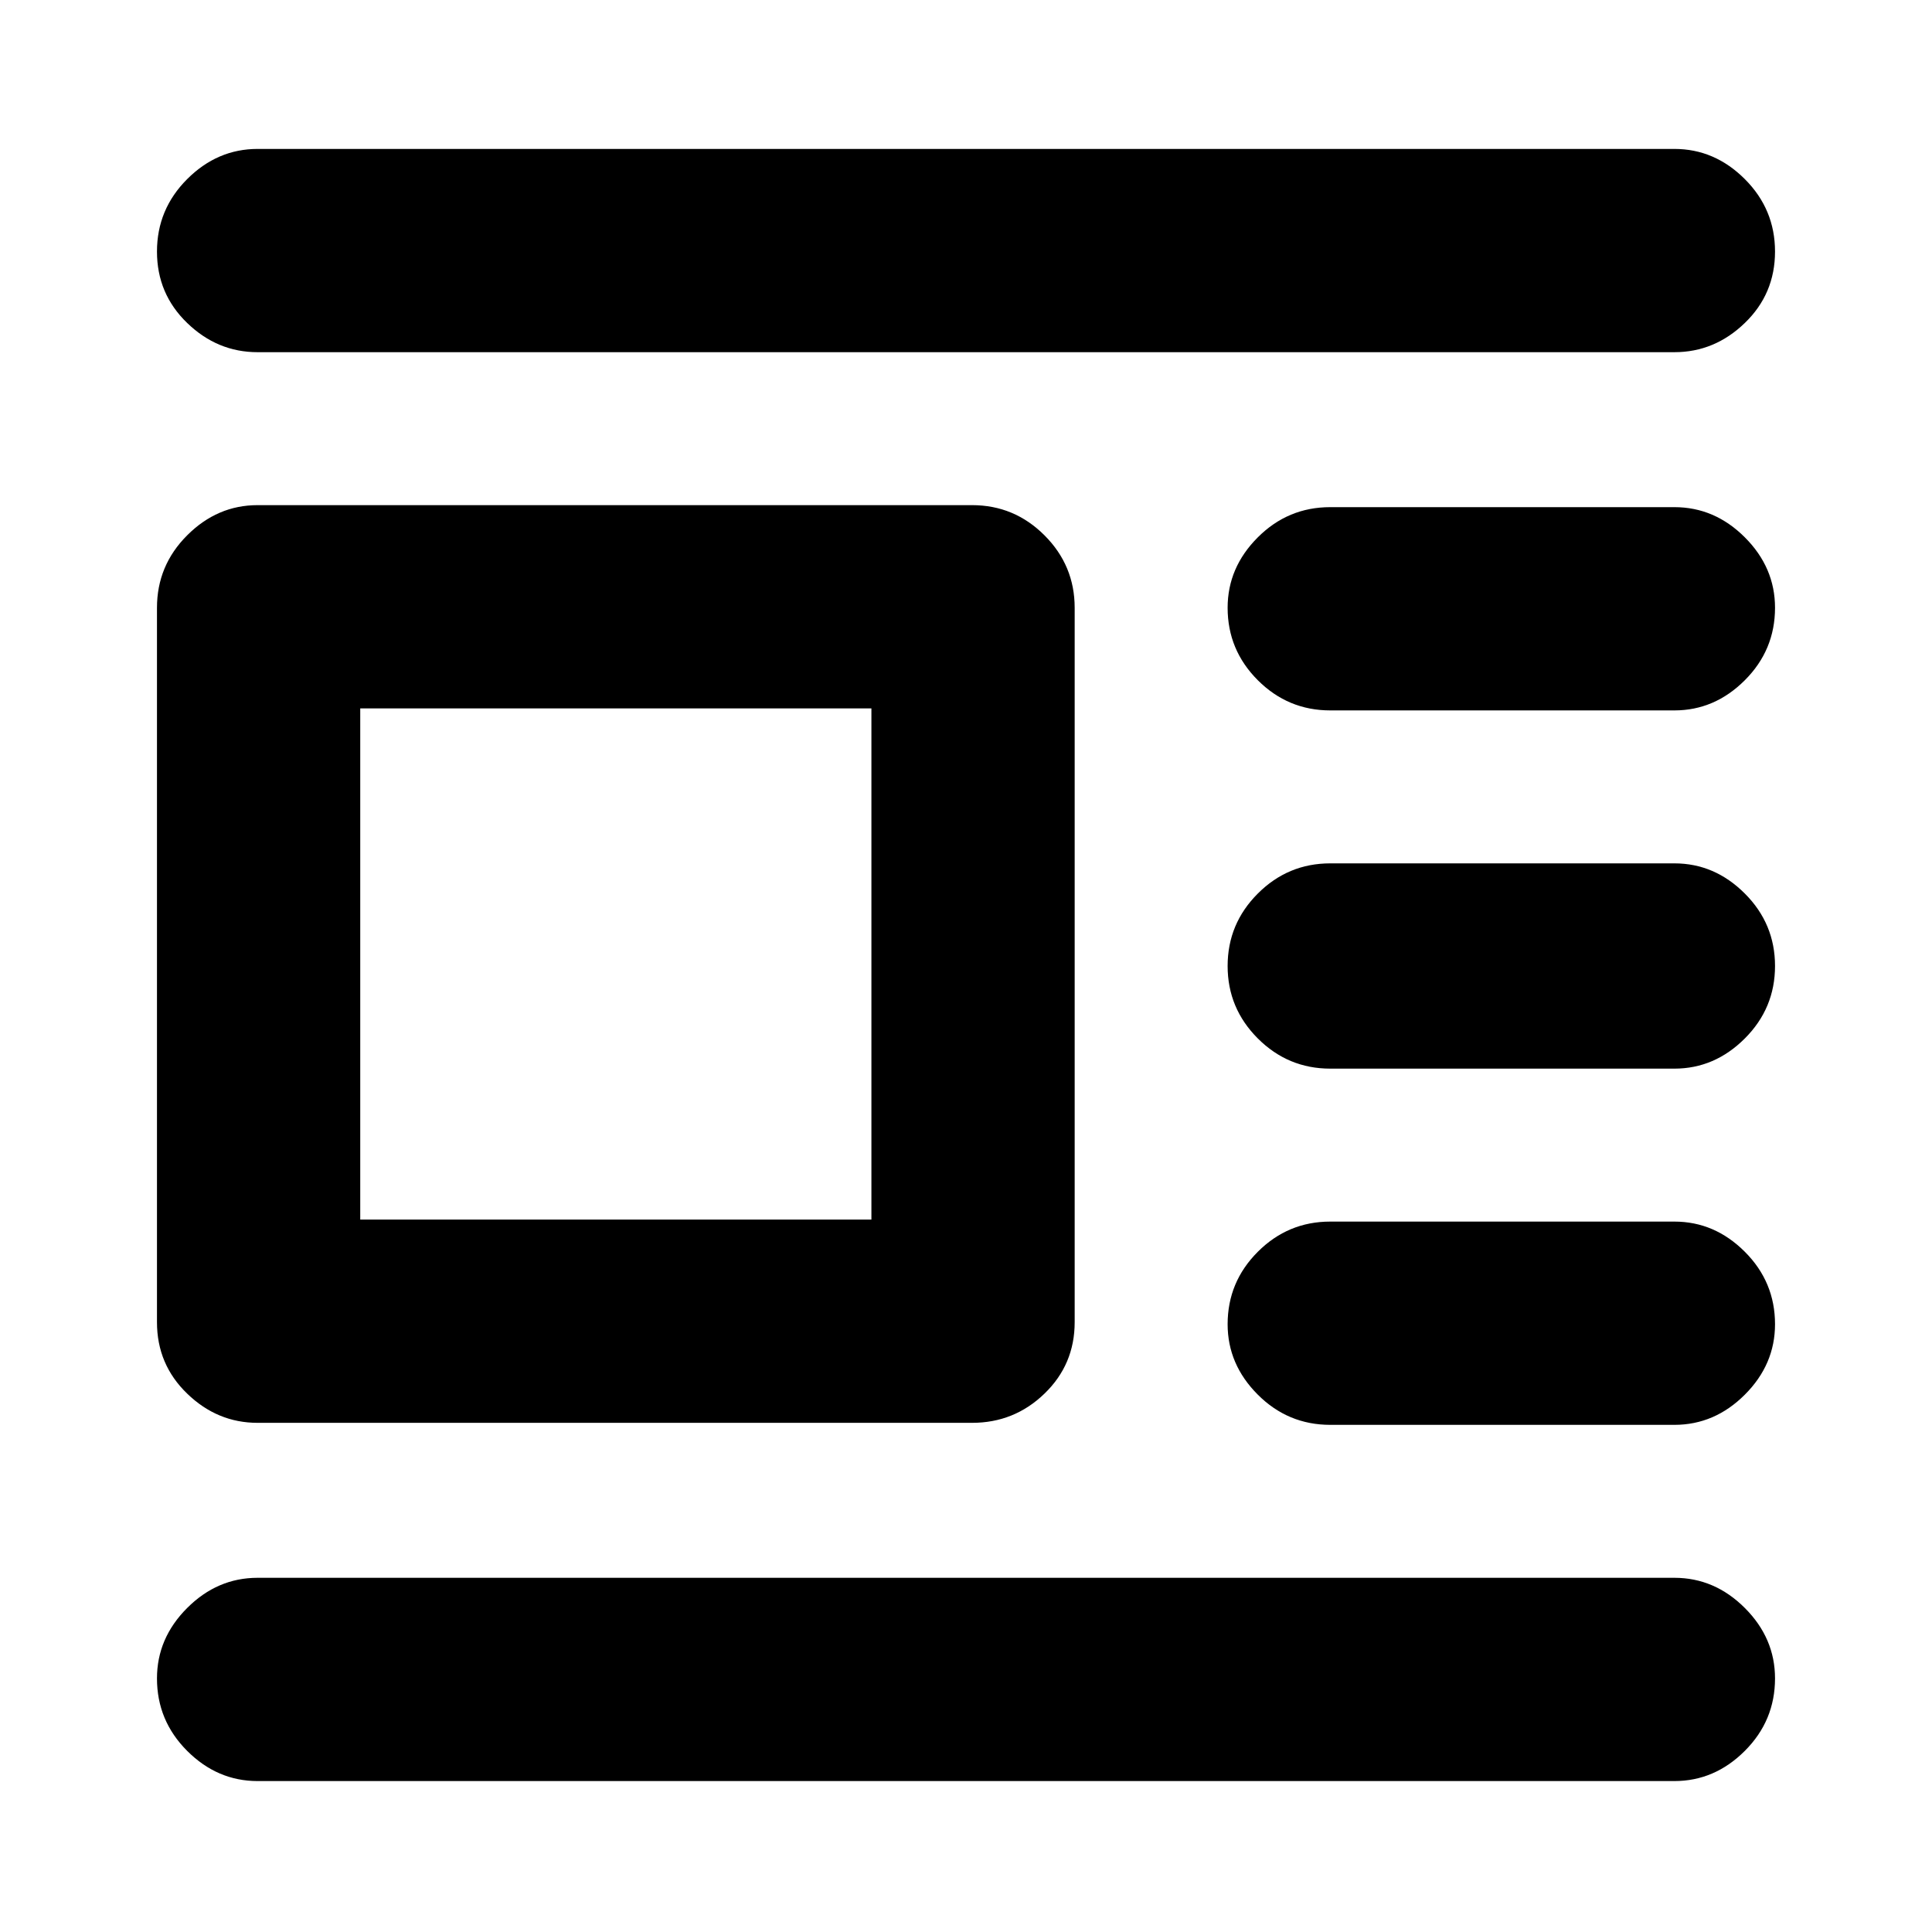 <svg xmlns="http://www.w3.org/2000/svg" height="24" width="24"><path d="M20.8 22.125H3.2q-.5 0-.875-.375t-.375-.9q0-.5.375-.875T3.2 19.6h17.6q.5 0 .875.375t.375.875q0 .525-.375.9t-.875.375Zm0-4.425h-4.275q-.525 0-.9-.375t-.375-.875q0-.525.375-.9t.9-.375H20.8q.5 0 .875.375t.375.9q0 .5-.375.875t-.875.375Zm0-4.425h-4.275q-.525 0-.9-.375t-.375-.9q0-.525.375-.9t.9-.375H20.8q.5 0 .875.375t.375.9q0 .525-.375.9t-.875.375Zm0-4.45h-4.275q-.525 0-.9-.375t-.375-.9q0-.5.375-.875t.9-.375H20.8q.5 0 .875.375t.375.875q0 .525-.375.9t-.875.375Zm0-4.45H3.2q-.5 0-.875-.363-.375-.362-.375-.887t.375-.9Q2.7 1.85 3.2 1.85h17.6q.5 0 .875.375t.375.9q0 .525-.375.887-.375.363-.875.363Zm-8.725 13.3H3.2q-.5 0-.875-.363-.375-.362-.375-.887V7.55q0-.525.375-.9t.875-.375h8.875q.525 0 .9.375t.375.9v8.875q0 .525-.375.887-.375.363-.9.363Zm-1.25-2.525V8.8h-6.35v6.35Z"/></svg>